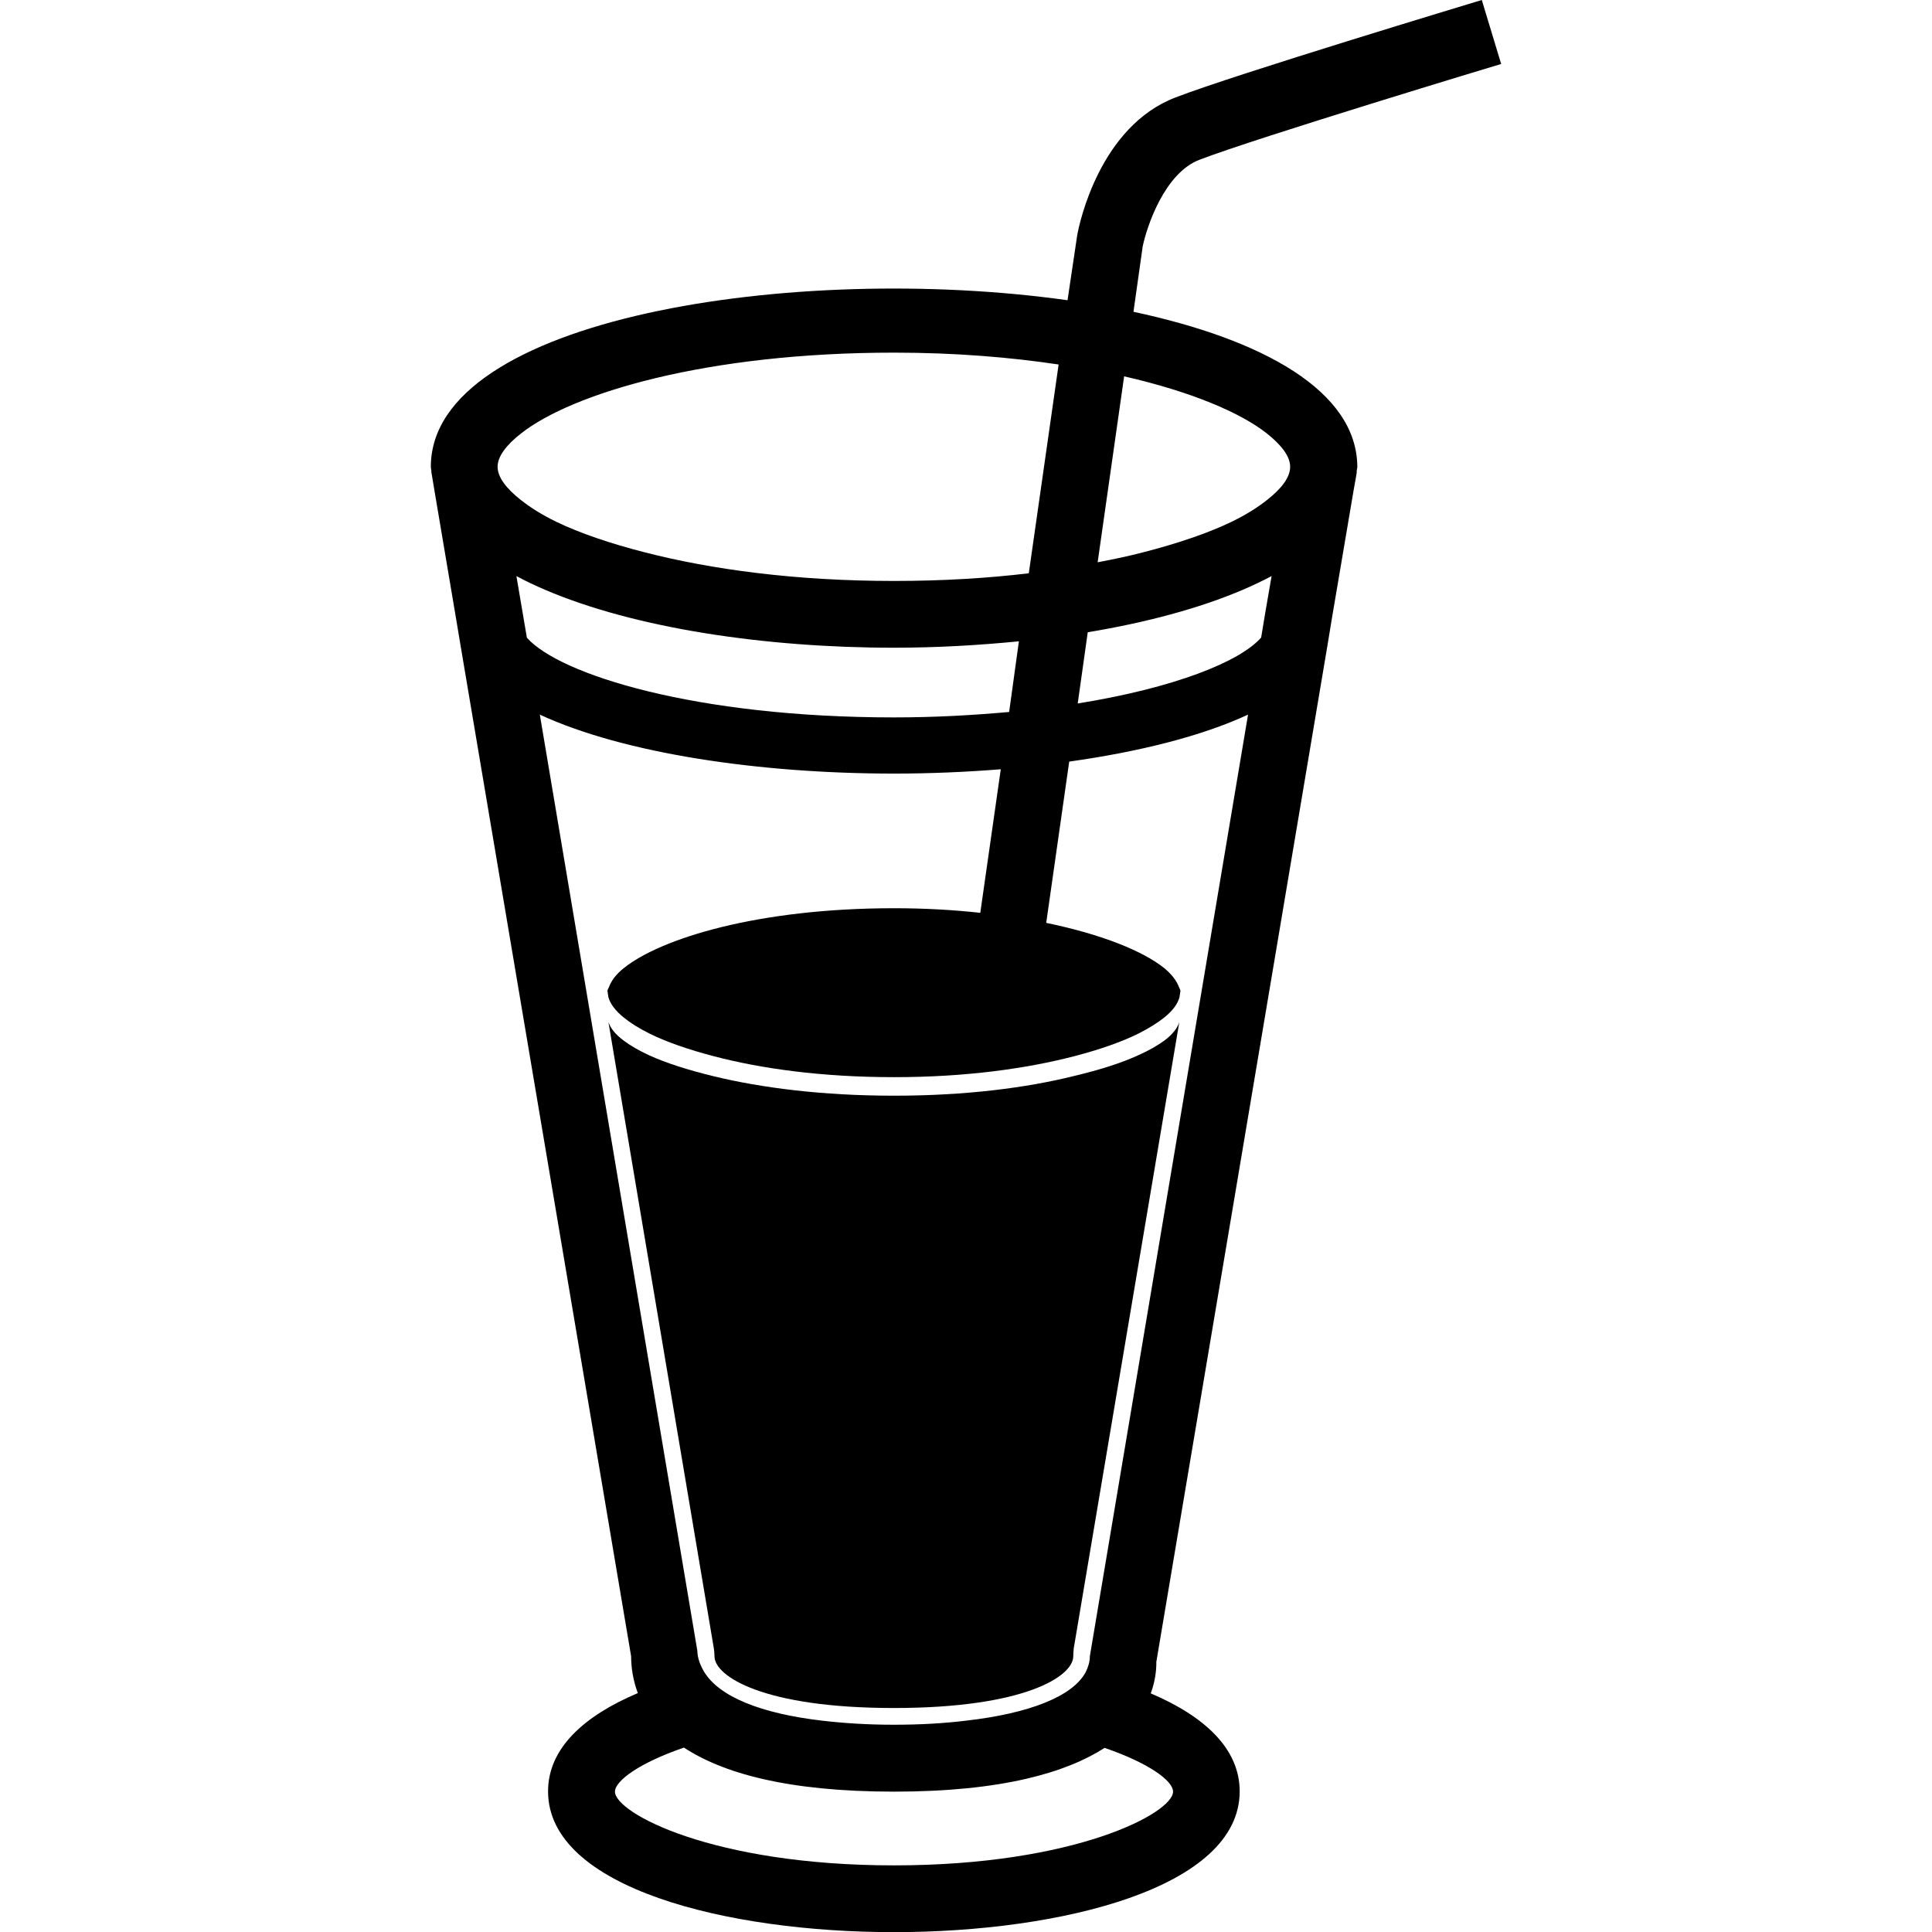 <?xml version="1.0" encoding="iso-8859-1"?>
<!-- Generator: Adobe Illustrator 16.0.0, SVG Export Plug-In . SVG Version: 6.00 Build 0)  -->
<!DOCTYPE svg PUBLIC "-//W3C//DTD SVG 1.1//EN" "http://www.w3.org/Graphics/SVG/1.1/DTD/svg11.dtd">
<svg version="1.1" id="Capa_1" xmlns="http://www.w3.org/2000/svg" xmlns:xlink="http://www.w3.org/1999/xlink" x="0px" y="0px"
	 width="13.861px" height="13.861px" viewBox="0 0 13.861 13.861" style="enable-background:new 0 0 13.861 13.861;"
	 xml:space="preserve">
<g>
	<g>
		<path d="M8.132,2.237l0.066-0.468c0.029-0.141,0.156-0.527,0.408-0.623c0.42-0.161,2.146-0.682,2.164-0.687L10.631,0
			C10.559,0.022,8.87,0.531,8.434,0.699C7.892,0.906,7.743,1.6,7.728,1.69L7.659,2.154C5.711,1.88,3.091,2.278,3.091,3.349
			c0,0.01,0.003,0.02,0.004,0.03c0,0.003-0.001,0.006,0,0.009l0.006,0.036L3.117,3.52l0.156,0.924l0.029,0.174l1.226,7.265
			c0,0.079,0.013,0.17,0.048,0.264c-0.388,0.164-0.644,0.397-0.644,0.705c0,0.694,1.286,1.01,2.481,1.01
			c1.196,0,2.481-0.316,2.481-1.01c0-0.307-0.253-0.539-0.638-0.703c0.03-0.082,0.041-0.16,0.04-0.226l1.23-7.306l0.028-0.171
			L9.711,3.52l0.017-0.095l0.006-0.037c0-0.003-0.002-0.006,0-0.009c0-0.01,0.004-0.02,0.004-0.03
			C9.735,2.804,9.056,2.434,8.132,2.237z M3.57,3.349c0-0.075,0.063-0.157,0.168-0.239c0.365-0.288,1.327-0.58,2.676-0.58
			c0.439,0,0.831,0.033,1.181,0.085L7.381,4.113C7.087,4.148,6.764,4.168,6.414,4.168C5.7,4.168,5.1,4.084,4.631,3.964
			c-0.255-0.065-0.473-0.14-0.639-0.22C3.887,3.693,3.805,3.641,3.738,3.588C3.633,3.506,3.57,3.424,3.57,3.349z M3.75,4.398
			L3.705,4.133C3.77,4.168,3.839,4.201,3.912,4.232c0.64,0.274,1.574,0.415,2.501,0.415c0.302,0,0.604-0.017,0.897-0.046
			l-0.07,0.507C6.983,5.131,6.711,5.147,6.414,5.147c-1.425,0-2.401-0.308-2.634-0.572L3.75,4.398z M8.416,12.854
			c0,0.153-0.701,0.529-2.002,0.529c-1.301,0-2.002-0.376-2.002-0.529c0-0.076,0.171-0.205,0.495-0.316
			c0.274,0.18,0.734,0.316,1.507,0.316c0.776,0,1.237-0.138,1.511-0.314C8.245,12.65,8.416,12.777,8.416,12.854z M7.819,11.883
			c0,0.04-0.012,0.078-0.03,0.114c-0.093,0.173-0.402,0.296-0.86,0.348c-0.156,0.019-0.327,0.029-0.516,0.029
			c-0.188,0-0.358-0.011-0.513-0.029c-0.44-0.051-0.741-0.172-0.849-0.352c-0.028-0.048-0.047-0.097-0.048-0.15l-1.13-6.716
			C4.475,5.406,5.447,5.55,6.414,5.55c0.258,0,0.515-0.011,0.766-0.031l-0.147,1.03C6.841,6.528,6.636,6.516,6.414,6.516
			c-0.977,0-1.674,0.217-1.939,0.43c-0.058,0.046-0.09,0.092-0.106,0.136C4.365,7.091,4.359,7.1,4.358,7.109l0.007,0.046
			C4.379,7.202,4.413,7.25,4.475,7.3c0.048,0.039,0.108,0.077,0.184,0.115C4.78,7.475,4.938,7.53,5.122,7.578
			c0.339,0.089,0.774,0.15,1.292,0.15c0.518,0,0.952-0.062,1.292-0.15C7.89,7.53,8.048,7.475,8.168,7.415
			C8.243,7.377,8.304,7.339,8.353,7.3c0.062-0.05,0.096-0.098,0.109-0.145l0.007-0.046C8.468,7.1,8.462,7.091,8.458,7.081
			C8.442,7.038,8.409,6.992,8.353,6.946c-0.15-0.121-0.445-0.242-0.847-0.325l0.165-1.157C8.17,5.394,8.62,5.282,8.954,5.127
			L7.819,11.883z M9.077,4.399L9.048,4.574c-0.15,0.172-0.619,0.361-1.316,0.473l0.072-0.511c0.417-0.069,0.799-0.171,1.111-0.304
			c0.072-0.031,0.142-0.064,0.208-0.099L9.077,4.399z M9.089,3.588C9.022,3.641,8.94,3.693,8.835,3.744
			c-0.166,0.08-0.385,0.155-0.639,0.22C8.096,3.99,7.987,4.013,7.875,4.034L8.065,2.7c0.481,0.11,0.834,0.26,1.023,0.409
			c0.105,0.083,0.168,0.165,0.168,0.239C9.257,3.424,9.194,3.506,9.089,3.588z"/>
		<path d="M8.353,7.466C8.304,7.501,8.243,7.537,8.168,7.57c-0.121,0.056-0.279,0.106-0.464,0.15
			c-0.338,0.084-0.773,0.141-1.29,0.141c-0.517,0-0.953-0.057-1.292-0.139C4.937,7.677,4.78,7.627,4.659,7.572
			c-0.076-0.035-0.136-0.07-0.184-0.106C4.413,7.42,4.379,7.375,4.365,7.332l0.756,4.492c0.003,0.019,0.005,0.039,0.005,0.059
			c0,0.143,0.35,0.371,1.287,0.371S7.7,12.027,7.7,11.883c0-0.02,0.002-0.04,0.004-0.06l0.757-4.491
			C8.448,7.375,8.414,7.42,8.353,7.466z"/>
	</g>
</g>
<g>
</g>
<g>
</g>
<g>
</g>
<g>
</g>
<g>
</g>
<g>
</g>
<g>
</g>
<g>
</g>
<g>
</g>
<g>
</g>
<g>
</g>
<g>
</g>
<g>
</g>
<g>
</g>
<g>
</g>
</svg>
